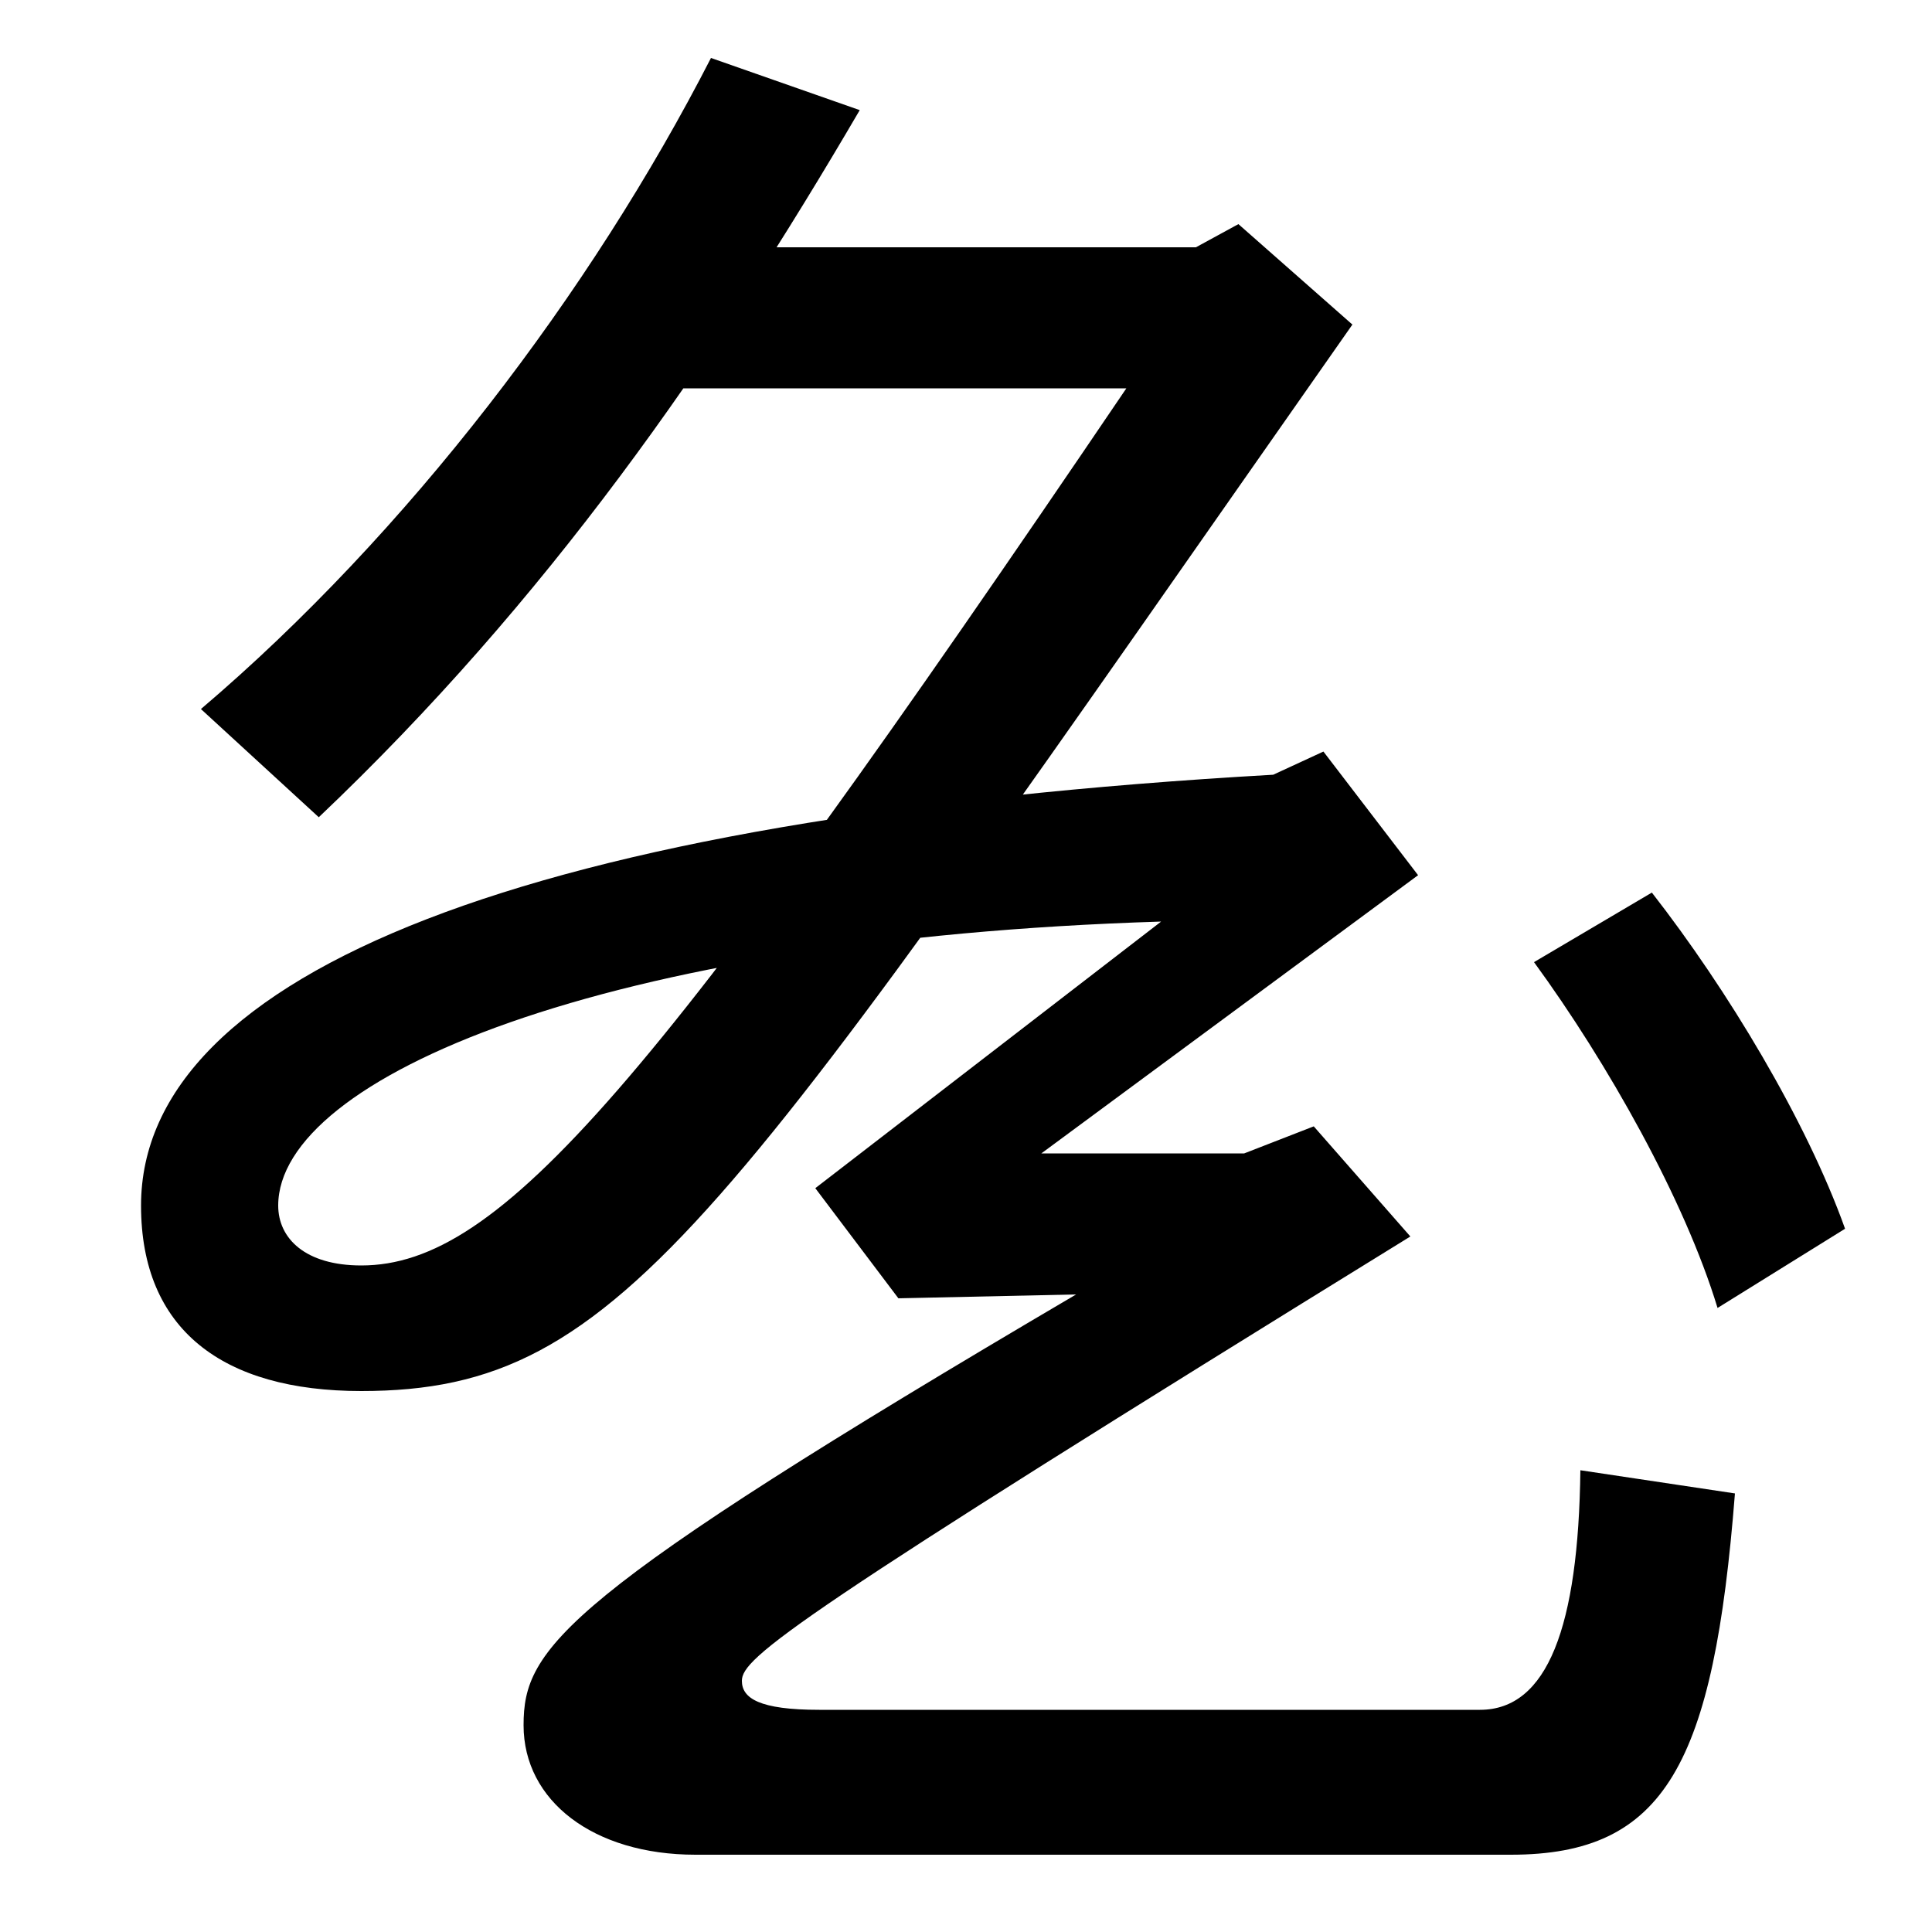 <svg xmlns="http://www.w3.org/2000/svg" width="1000" height="1000"><path d="M360 -80H782C862 -80 887 -33 898 107L818 119C817 38 801 -5 766 -5H424C393 -5 384 1 384 10C384 22 409 42 730 240L680 297L644 283H539L734 427L685 491L659 479C272 457 73 376 73 256C73 192 115 160 187 160C324 160 374 247 700 712L641 764L619 752H332V679H583C337 316 259 225 187 225C158 225 144 239 144 256C144 322 312 394 601 403L422 265L465 208L557 210C290 53 271 27 271 -13C271 -52 307 -80 360 -80ZM165 457C283 569 369 693 445 823L368 850C306 729 211 604 104 513ZM889 203 955 244C935 300 894 368 855 418L794 382C832 330 872 259 889 203Z" transform="translate(0, 880) scale(1,-1)" /></svg>